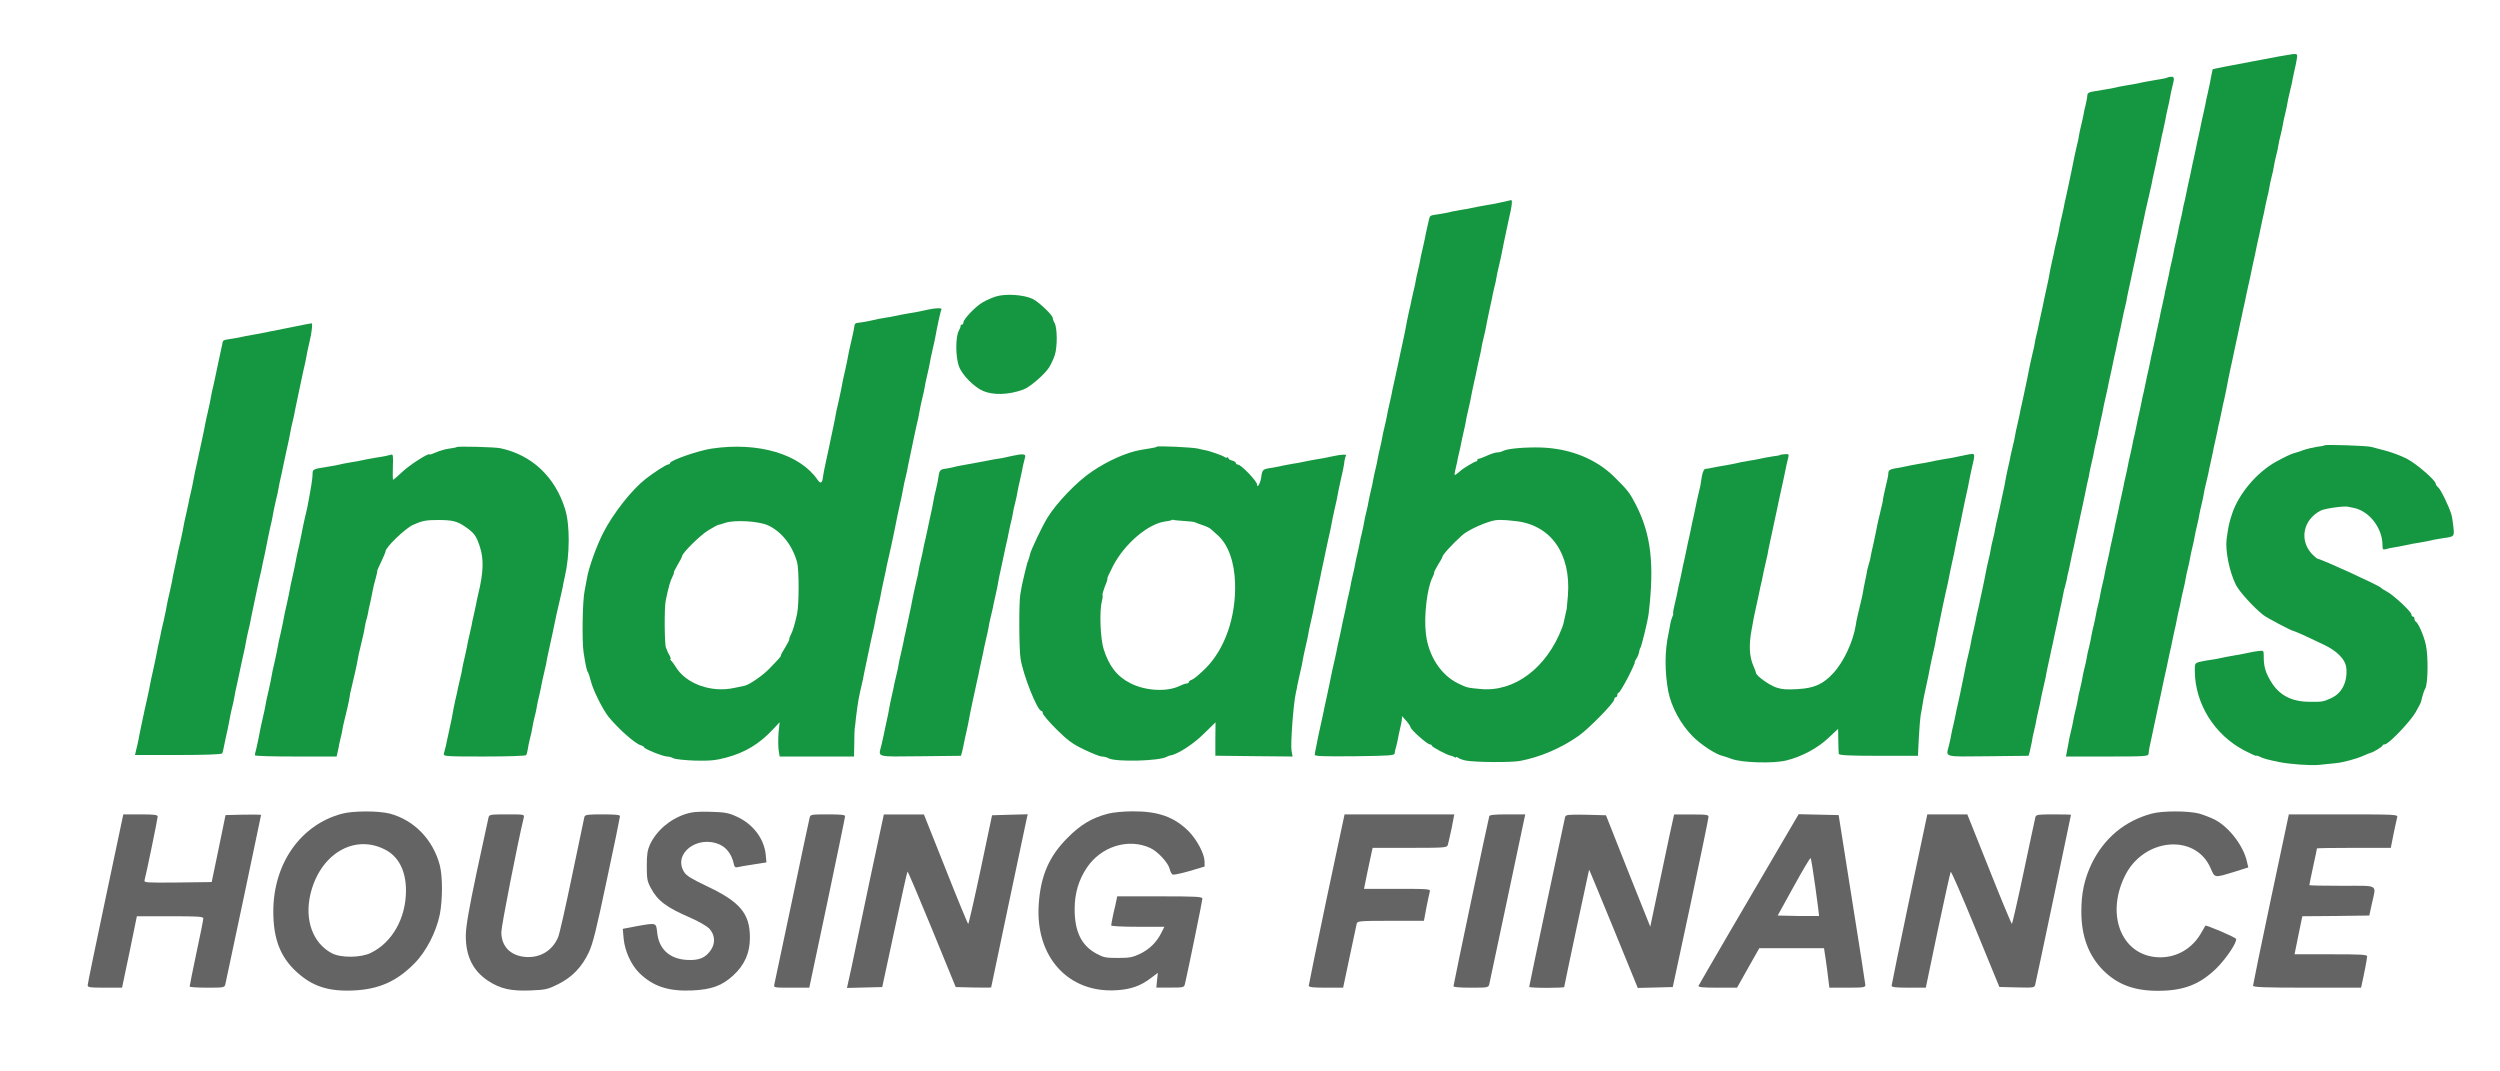 <svg width="28" height="12" viewBox="0 0 28 12" fill="none" xmlns="http://www.w3.org/2000/svg">
<path d="M3.829 9.114C3.365 9.238 3.061 9.674 3.061 10.209C3.061 10.514 3.139 10.716 3.318 10.882C3.497 11.047 3.677 11.107 3.965 11.093C4.244 11.079 4.442 10.992 4.639 10.793C4.771 10.662 4.886 10.439 4.926 10.241C4.958 10.073 4.958 9.821 4.926 9.691C4.849 9.402 4.639 9.185 4.364 9.112C4.237 9.08 3.953 9.08 3.829 9.114ZM4.304 9.511C4.462 9.587 4.547 9.751 4.547 9.974C4.547 10.282 4.394 10.555 4.154 10.672C4.042 10.728 3.817 10.73 3.716 10.676C3.503 10.563 3.41 10.304 3.476 10.018C3.58 9.572 3.958 9.34 4.304 9.511Z" fill="#646464"/>
<path d="M7.678 9.117C7.499 9.177 7.353 9.303 7.279 9.46C7.251 9.523 7.244 9.571 7.244 9.7C7.244 9.843 7.249 9.872 7.29 9.947C7.365 10.088 7.462 10.162 7.733 10.279C7.823 10.318 7.917 10.373 7.942 10.398C8.007 10.466 8.015 10.56 7.964 10.637C7.903 10.729 7.828 10.759 7.692 10.751C7.496 10.739 7.378 10.628 7.36 10.441C7.348 10.332 7.354 10.334 7.126 10.374L6.975 10.403L6.985 10.514C6.998 10.652 7.07 10.809 7.16 10.897C7.312 11.047 7.486 11.105 7.753 11.093C7.969 11.083 8.087 11.04 8.211 10.926C8.339 10.809 8.4 10.672 8.399 10.501C8.399 10.233 8.29 10.102 7.923 9.928C7.741 9.841 7.688 9.809 7.661 9.765C7.535 9.559 7.814 9.347 8.063 9.46C8.138 9.494 8.194 9.571 8.215 9.662C8.225 9.71 8.233 9.719 8.262 9.712C8.283 9.707 8.364 9.693 8.443 9.681L8.584 9.659L8.576 9.571C8.557 9.39 8.433 9.228 8.249 9.145C8.16 9.104 8.121 9.097 7.959 9.092C7.813 9.088 7.751 9.094 7.678 9.117Z" fill="#646464"/>
<path d="M12.411 9.113C12.232 9.159 12.104 9.235 11.958 9.382C11.75 9.59 11.656 9.806 11.634 10.124C11.592 10.717 11.966 11.129 12.513 11.09C12.666 11.08 12.777 11.041 12.886 10.957L12.968 10.896L12.959 10.978L12.951 11.061H13.107C13.254 11.061 13.262 11.059 13.271 11.022C13.305 10.879 13.467 10.085 13.467 10.065C13.467 10.043 13.4 10.039 12.99 10.039H12.513L12.505 10.077C12.501 10.099 12.486 10.169 12.47 10.232C12.457 10.296 12.445 10.354 12.445 10.365C12.445 10.373 12.569 10.38 12.743 10.38H13.041L13.007 10.448C12.953 10.554 12.876 10.63 12.772 10.681C12.687 10.722 12.654 10.729 12.521 10.729C12.384 10.729 12.36 10.724 12.278 10.68C12.111 10.588 12.036 10.433 12.036 10.182C12.036 10.007 12.08 9.857 12.172 9.719C12.332 9.479 12.639 9.384 12.884 9.498C12.971 9.539 13.085 9.665 13.101 9.734C13.107 9.763 13.123 9.791 13.136 9.796C13.148 9.799 13.233 9.782 13.325 9.755L13.492 9.705L13.491 9.646C13.489 9.561 13.404 9.402 13.312 9.309C13.15 9.149 12.971 9.085 12.683 9.087C12.585 9.087 12.462 9.099 12.411 9.113Z" fill="#646464"/>
<path d="M24.101 9.112C23.796 9.194 23.566 9.387 23.426 9.674C23.345 9.845 23.311 10.002 23.311 10.211C23.311 10.485 23.392 10.703 23.556 10.868C23.716 11.027 23.902 11.097 24.169 11.097C24.459 11.097 24.641 11.025 24.828 10.841C24.937 10.732 25.056 10.553 25.044 10.516C25.038 10.497 24.707 10.356 24.7 10.368C24.697 10.371 24.677 10.409 24.651 10.453C24.554 10.621 24.385 10.722 24.196 10.722C23.776 10.722 23.576 10.265 23.798 9.812C24.007 9.383 24.591 9.33 24.76 9.726C24.808 9.835 24.794 9.835 25.039 9.76L25.181 9.715L25.165 9.647C25.126 9.475 24.97 9.269 24.813 9.184C24.767 9.16 24.685 9.128 24.631 9.112C24.506 9.08 24.22 9.08 24.101 9.112Z" fill="#646464"/>
<path d="M1.182 10.063C1.073 10.579 0.982 11.017 0.982 11.034C0.982 11.059 1.003 11.062 1.175 11.062H1.367L1.451 10.662L1.533 10.262H1.906C2.219 10.262 2.277 10.265 2.277 10.287C2.277 10.301 2.243 10.475 2.2 10.672C2.158 10.872 2.124 11.04 2.124 11.049C2.124 11.056 2.212 11.062 2.319 11.062C2.509 11.062 2.515 11.061 2.524 11.023C2.539 10.959 2.924 9.136 2.924 9.128C2.924 9.123 2.834 9.123 2.725 9.124L2.526 9.129L2.449 9.504L2.371 9.879L1.991 9.884C1.633 9.887 1.611 9.886 1.619 9.858C1.636 9.8 1.766 9.17 1.766 9.146C1.766 9.126 1.73 9.121 1.573 9.121H1.381L1.182 10.063Z" fill="#646464"/>
<path d="M5.471 9.158C5.465 9.181 5.408 9.455 5.339 9.768C5.249 10.194 5.219 10.373 5.217 10.475C5.215 10.708 5.297 10.873 5.465 10.984C5.603 11.075 5.724 11.102 5.941 11.093C6.111 11.086 6.135 11.081 6.251 11.023C6.407 10.945 6.516 10.833 6.595 10.666C6.641 10.567 6.68 10.409 6.797 9.852C6.879 9.472 6.944 9.152 6.944 9.141C6.944 9.126 6.886 9.121 6.75 9.121C6.578 9.121 6.554 9.124 6.545 9.15C6.542 9.167 6.479 9.463 6.407 9.809C6.336 10.153 6.266 10.461 6.252 10.494C6.188 10.649 6.045 10.734 5.876 10.717C5.712 10.7 5.615 10.596 5.615 10.439C5.615 10.371 5.799 9.433 5.866 9.158C5.874 9.121 5.873 9.121 5.677 9.121C5.486 9.121 5.479 9.123 5.471 9.158Z" fill="#646464"/>
<path d="M9.068 9.158C9.063 9.18 8.972 9.599 8.87 10.092C8.766 10.584 8.678 11.003 8.673 11.023C8.664 11.062 8.664 11.062 8.863 11.062H9.064L9.265 10.112C9.374 9.591 9.465 9.153 9.465 9.141C9.465 9.126 9.414 9.121 9.27 9.121C9.083 9.121 9.076 9.123 9.068 9.158Z" fill="#646464"/>
<path d="M9.74 9.866C9.653 10.277 9.561 10.715 9.536 10.839L9.486 11.065L9.684 11.06L9.881 11.055L10.019 10.413C10.094 10.06 10.159 9.768 10.164 9.762C10.169 9.759 10.292 10.049 10.438 10.405L10.704 11.055L10.903 11.06C11.012 11.062 11.101 11.062 11.101 11.059C11.101 11.052 11.488 9.223 11.501 9.16L11.511 9.12L11.31 9.125L11.111 9.131L10.983 9.739C10.912 10.074 10.849 10.348 10.844 10.348C10.839 10.348 10.725 10.072 10.592 9.735L10.348 9.122H10.123H9.899L9.74 9.866Z" fill="#646464"/>
<path d="M14.857 10.071C14.748 10.592 14.658 11.03 14.658 11.04C14.658 11.057 14.708 11.062 14.851 11.062H15.043L15.116 10.717C15.155 10.528 15.193 10.359 15.196 10.342C15.205 10.316 15.237 10.313 15.576 10.313H15.948L15.976 10.163C15.993 10.081 16.009 10.001 16.014 9.984C16.023 9.957 15.997 9.955 15.649 9.955H15.277L15.316 9.763C15.338 9.659 15.36 9.555 15.365 9.533L15.374 9.496H15.791C16.171 9.496 16.206 9.494 16.215 9.465C16.22 9.45 16.239 9.364 16.258 9.278L16.288 9.121H15.673H15.059L14.857 10.071Z" fill="#646464"/>
<path d="M16.68 9.141C16.669 9.174 16.279 11.025 16.279 11.046C16.279 11.056 16.351 11.062 16.475 11.062C16.664 11.062 16.671 11.061 16.68 11.023C16.686 10.994 17.032 9.366 17.073 9.167L17.083 9.121H16.884C16.743 9.121 16.685 9.126 16.68 9.141Z" fill="#646464"/>
<path d="M17.529 9.151C17.519 9.19 17.127 11.038 17.127 11.053C17.127 11.059 17.215 11.064 17.323 11.064C17.43 11.064 17.519 11.06 17.519 11.055C17.519 11.043 17.795 9.744 17.798 9.74C17.8 9.739 17.922 10.037 18.072 10.401L18.343 11.065L18.539 11.06L18.735 11.055L18.936 10.118C19.045 9.602 19.135 9.168 19.135 9.151C19.137 9.125 19.116 9.122 18.943 9.122H18.75L18.697 9.364C18.668 9.498 18.609 9.781 18.564 9.994L18.483 10.379L18.234 9.756L17.987 9.131L17.762 9.125C17.56 9.122 17.537 9.124 17.529 9.151Z" fill="#646464"/>
<path d="M20.027 9.32C19.624 10.005 19.031 11.023 19.024 11.04C19.017 11.057 19.067 11.062 19.235 11.062H19.455L19.579 10.841L19.704 10.62H20.066H20.429L20.448 10.746C20.458 10.816 20.472 10.914 20.477 10.967L20.489 11.062H20.69C20.872 11.062 20.892 11.059 20.892 11.032C20.891 11.017 20.824 10.581 20.741 10.066L20.593 9.129L20.368 9.124L20.145 9.119L20.027 9.32ZM20.332 9.935C20.356 10.11 20.375 10.255 20.373 10.259C20.371 10.26 20.266 10.26 20.14 10.259L19.91 10.254L20.09 9.928C20.189 9.748 20.274 9.605 20.279 9.61C20.284 9.613 20.308 9.761 20.332 9.935Z" fill="#646464"/>
<path d="M21.385 10.071C21.276 10.592 21.186 11.03 21.186 11.04C21.186 11.057 21.235 11.062 21.378 11.062H21.569L21.703 10.419C21.778 10.066 21.843 9.771 21.848 9.765C21.855 9.758 21.979 10.044 22.126 10.403L22.393 11.054L22.589 11.059C22.782 11.064 22.787 11.062 22.795 11.025C22.809 10.97 23.195 9.133 23.195 9.126C23.195 9.123 23.108 9.121 23.001 9.121C22.829 9.121 22.805 9.124 22.797 9.15C22.792 9.167 22.734 9.443 22.666 9.763C22.598 10.085 22.538 10.347 22.533 10.347C22.528 10.347 22.412 10.071 22.279 9.734L22.034 9.121H21.811H21.586L21.385 10.071Z" fill="#646464"/>
<path d="M25.434 10.069C25.323 10.592 25.234 11.03 25.234 11.04C25.234 11.057 25.367 11.062 25.839 11.062H26.444L26.452 11.025C26.476 10.921 26.512 10.734 26.512 10.712C26.512 10.691 26.447 10.688 26.105 10.688H25.699L25.742 10.475L25.786 10.262L26.161 10.259L26.536 10.254L26.566 10.117C26.614 9.899 26.651 9.921 26.231 9.921C26.03 9.921 25.865 9.918 25.865 9.913C25.865 9.908 25.883 9.816 25.907 9.707C25.931 9.598 25.95 9.507 25.95 9.502C25.95 9.499 26.135 9.496 26.364 9.496H26.777L26.808 9.339C26.827 9.254 26.844 9.168 26.849 9.151C26.856 9.123 26.827 9.121 26.244 9.121H25.635L25.434 10.069Z" fill="#646464"/>
<path d="M25.212 0.691C24.978 0.735 24.784 0.772 24.784 0.774C24.781 0.774 24.76 0.875 24.75 0.936C24.747 0.955 24.736 1.004 24.726 1.047C24.716 1.089 24.704 1.142 24.701 1.166C24.695 1.19 24.685 1.242 24.675 1.285C24.665 1.328 24.653 1.38 24.649 1.404C24.644 1.428 24.634 1.481 24.624 1.523C24.614 1.566 24.602 1.619 24.598 1.643C24.593 1.667 24.583 1.719 24.573 1.762C24.563 1.804 24.551 1.857 24.547 1.881C24.542 1.905 24.532 1.958 24.522 2C24.512 2.043 24.5 2.096 24.496 2.12C24.491 2.143 24.481 2.196 24.471 2.239C24.46 2.281 24.448 2.334 24.445 2.358C24.44 2.382 24.43 2.435 24.419 2.477C24.409 2.52 24.397 2.573 24.394 2.596C24.389 2.62 24.379 2.673 24.368 2.716C24.358 2.758 24.346 2.811 24.343 2.835C24.338 2.859 24.328 2.912 24.317 2.954C24.307 2.997 24.295 3.05 24.292 3.073C24.287 3.097 24.276 3.15 24.266 3.193C24.256 3.235 24.244 3.288 24.241 3.312C24.236 3.336 24.225 3.389 24.215 3.431C24.205 3.474 24.193 3.526 24.19 3.55C24.184 3.574 24.174 3.627 24.164 3.67C24.154 3.712 24.142 3.765 24.139 3.789C24.133 3.813 24.123 3.865 24.113 3.908C24.103 3.951 24.091 4.003 24.087 4.027C24.082 4.051 24.072 4.104 24.062 4.146C24.052 4.189 24.04 4.242 24.036 4.266C24.031 4.29 24.021 4.342 24.011 4.385C24 4.427 23.989 4.48 23.985 4.504C23.98 4.528 23.97 4.581 23.96 4.623C23.949 4.666 23.938 4.719 23.934 4.743C23.929 4.766 23.919 4.819 23.909 4.862C23.898 4.904 23.886 4.957 23.883 4.981C23.878 5.005 23.868 5.058 23.857 5.1C23.847 5.143 23.835 5.196 23.832 5.219C23.827 5.243 23.817 5.296 23.806 5.339C23.796 5.381 23.784 5.434 23.781 5.458C23.776 5.482 23.765 5.535 23.755 5.577C23.745 5.62 23.733 5.673 23.73 5.696C23.725 5.72 23.714 5.773 23.704 5.816C23.694 5.858 23.682 5.911 23.679 5.935C23.674 5.959 23.663 6.011 23.653 6.054C23.643 6.097 23.631 6.149 23.628 6.173C23.622 6.197 23.612 6.25 23.602 6.291C23.592 6.332 23.58 6.384 23.576 6.41C23.573 6.434 23.561 6.488 23.551 6.529C23.541 6.57 23.529 6.623 23.525 6.648C23.522 6.672 23.51 6.727 23.5 6.768C23.489 6.809 23.478 6.861 23.474 6.887C23.471 6.911 23.459 6.965 23.449 7.006C23.438 7.047 23.427 7.1 23.423 7.125C23.42 7.149 23.408 7.204 23.398 7.245C23.387 7.285 23.375 7.338 23.372 7.364C23.369 7.388 23.357 7.442 23.346 7.483C23.336 7.524 23.324 7.577 23.321 7.602C23.317 7.626 23.306 7.681 23.295 7.722C23.285 7.762 23.273 7.815 23.27 7.841C23.266 7.865 23.255 7.919 23.244 7.96C23.234 8.001 23.222 8.054 23.219 8.079C23.215 8.103 23.203 8.158 23.193 8.198C23.183 8.239 23.171 8.292 23.168 8.318C23.163 8.342 23.154 8.387 23.149 8.418L23.139 8.473H23.6C24.028 8.473 24.062 8.471 24.064 8.442C24.067 8.401 24.076 8.357 24.098 8.26C24.108 8.212 24.12 8.159 24.123 8.141C24.127 8.122 24.139 8.067 24.149 8.021C24.159 7.974 24.171 7.921 24.174 7.902C24.178 7.883 24.19 7.829 24.2 7.783C24.21 7.735 24.222 7.682 24.225 7.664C24.229 7.645 24.239 7.595 24.249 7.553C24.259 7.51 24.271 7.458 24.275 7.434C24.28 7.41 24.29 7.357 24.3 7.314C24.311 7.272 24.322 7.219 24.326 7.195C24.331 7.171 24.341 7.119 24.351 7.076C24.362 7.033 24.373 6.981 24.377 6.957C24.382 6.933 24.392 6.88 24.402 6.838C24.413 6.795 24.425 6.742 24.428 6.718C24.433 6.694 24.443 6.642 24.454 6.601C24.464 6.56 24.476 6.507 24.479 6.482C24.483 6.458 24.494 6.403 24.505 6.362C24.515 6.321 24.527 6.269 24.53 6.243C24.534 6.219 24.546 6.165 24.556 6.124C24.566 6.083 24.578 6.03 24.581 6.005C24.585 5.981 24.597 5.926 24.607 5.885C24.617 5.845 24.629 5.792 24.632 5.766C24.636 5.742 24.648 5.688 24.658 5.647C24.668 5.606 24.68 5.553 24.683 5.528C24.687 5.504 24.697 5.453 24.707 5.415C24.716 5.378 24.728 5.328 24.733 5.305C24.736 5.281 24.748 5.228 24.758 5.185C24.767 5.143 24.779 5.09 24.784 5.066C24.787 5.042 24.799 4.99 24.809 4.947C24.818 4.904 24.83 4.852 24.835 4.828C24.838 4.804 24.85 4.751 24.861 4.708C24.869 4.666 24.881 4.613 24.886 4.589C24.89 4.565 24.901 4.513 24.912 4.47C24.927 4.402 24.939 4.344 24.958 4.24C24.961 4.221 24.973 4.167 24.983 4.121C24.994 4.073 25.005 4.02 25.009 4.002C25.012 3.983 25.024 3.928 25.034 3.882C25.045 3.835 25.056 3.782 25.06 3.763C25.063 3.744 25.075 3.69 25.085 3.644C25.096 3.596 25.108 3.543 25.111 3.525C25.114 3.506 25.126 3.452 25.137 3.406C25.147 3.358 25.159 3.305 25.162 3.286C25.166 3.268 25.176 3.218 25.186 3.176C25.196 3.133 25.208 3.08 25.212 3.056C25.217 3.033 25.227 2.98 25.237 2.937C25.247 2.895 25.259 2.842 25.263 2.818C25.268 2.794 25.278 2.741 25.288 2.699C25.298 2.656 25.31 2.603 25.314 2.579C25.319 2.556 25.329 2.503 25.339 2.46C25.349 2.418 25.361 2.365 25.365 2.341C25.37 2.317 25.38 2.264 25.39 2.223C25.401 2.183 25.413 2.13 25.416 2.104C25.419 2.08 25.431 2.026 25.441 1.985C25.452 1.944 25.464 1.891 25.467 1.866C25.47 1.842 25.482 1.787 25.492 1.747C25.503 1.706 25.515 1.653 25.518 1.627C25.521 1.604 25.533 1.549 25.544 1.508C25.554 1.467 25.566 1.414 25.569 1.389C25.573 1.365 25.584 1.311 25.595 1.27C25.605 1.229 25.617 1.176 25.62 1.15C25.624 1.127 25.634 1.075 25.644 1.038C25.653 1.001 25.665 0.951 25.67 0.927C25.673 0.903 25.685 0.849 25.695 0.803C25.705 0.759 25.719 0.696 25.724 0.663C25.733 0.607 25.731 0.604 25.685 0.605C25.66 0.607 25.447 0.645 25.212 0.691Z" fill="#159640"/>
<path d="M24.279 0.867C24.272 0.874 24.205 0.887 24.102 0.903C24.074 0.908 24.032 0.915 24.008 0.92C23.897 0.944 23.877 0.947 23.829 0.954C23.802 0.959 23.759 0.966 23.735 0.971C23.712 0.976 23.674 0.984 23.65 0.99C23.626 0.995 23.592 1 23.573 1.003C23.555 1.007 23.504 1.015 23.459 1.022C23.401 1.03 23.379 1.042 23.379 1.063C23.379 1.078 23.371 1.124 23.361 1.167C23.35 1.209 23.338 1.262 23.335 1.286C23.33 1.31 23.32 1.363 23.309 1.403C23.299 1.444 23.287 1.497 23.284 1.523C23.281 1.547 23.27 1.598 23.26 1.635C23.252 1.673 23.24 1.722 23.235 1.746C23.23 1.77 23.214 1.85 23.199 1.925C23.182 2 23.166 2.076 23.163 2.095C23.16 2.114 23.149 2.163 23.139 2.206C23.129 2.248 23.117 2.301 23.114 2.325C23.108 2.349 23.098 2.402 23.088 2.442C23.078 2.483 23.066 2.536 23.063 2.562C23.059 2.586 23.049 2.637 23.039 2.674C23.03 2.712 23.018 2.761 23.013 2.785C23.01 2.809 22.998 2.861 22.988 2.904C22.972 2.972 22.96 3.03 22.942 3.134C22.938 3.153 22.926 3.205 22.916 3.253C22.906 3.299 22.894 3.354 22.89 3.372C22.887 3.391 22.877 3.441 22.867 3.483C22.857 3.526 22.845 3.579 22.841 3.602C22.836 3.626 22.826 3.679 22.816 3.72C22.805 3.761 22.793 3.814 22.79 3.839C22.787 3.863 22.776 3.914 22.766 3.952C22.758 3.989 22.746 4.038 22.741 4.062C22.735 4.086 22.72 4.166 22.705 4.241C22.688 4.316 22.672 4.393 22.669 4.411C22.666 4.43 22.655 4.48 22.645 4.522C22.635 4.565 22.623 4.617 22.62 4.641C22.615 4.665 22.604 4.718 22.594 4.759C22.584 4.8 22.572 4.853 22.569 4.878C22.565 4.902 22.555 4.953 22.545 4.99C22.536 5.028 22.524 5.077 22.519 5.101C22.516 5.125 22.504 5.178 22.494 5.22C22.478 5.289 22.466 5.346 22.448 5.45C22.444 5.469 22.432 5.522 22.422 5.57C22.412 5.616 22.4 5.67 22.397 5.689C22.393 5.708 22.383 5.757 22.373 5.798C22.363 5.839 22.351 5.891 22.347 5.917C22.344 5.941 22.332 5.995 22.322 6.036C22.311 6.077 22.299 6.13 22.296 6.155C22.293 6.179 22.282 6.23 22.272 6.268C22.257 6.329 22.247 6.377 22.226 6.489C22.223 6.508 22.211 6.561 22.201 6.609C22.191 6.655 22.179 6.709 22.175 6.728C22.172 6.747 22.162 6.796 22.151 6.838C22.141 6.881 22.129 6.934 22.126 6.958C22.121 6.982 22.11 7.034 22.1 7.075C22.09 7.116 22.078 7.169 22.075 7.194C22.071 7.218 22.061 7.269 22.051 7.307C22.042 7.344 22.03 7.394 22.025 7.418C22.02 7.441 22.005 7.521 21.989 7.596C21.973 7.671 21.957 7.748 21.954 7.767C21.95 7.785 21.94 7.835 21.93 7.877C21.92 7.92 21.908 7.973 21.904 7.997C21.899 8.021 21.889 8.073 21.879 8.114C21.869 8.155 21.857 8.208 21.853 8.233C21.85 8.257 21.838 8.308 21.829 8.346C21.794 8.486 21.755 8.475 22.265 8.47L22.72 8.465L22.734 8.414C22.741 8.385 22.751 8.339 22.756 8.312C22.759 8.283 22.771 8.227 22.782 8.184C22.792 8.141 22.804 8.089 22.807 8.065C22.812 8.041 22.822 7.988 22.833 7.946C22.843 7.903 22.855 7.85 22.858 7.826C22.863 7.803 22.873 7.75 22.884 7.707C22.894 7.665 22.906 7.612 22.911 7.588C22.914 7.564 22.926 7.506 22.936 7.46C22.947 7.412 22.959 7.36 22.962 7.341C22.965 7.322 22.977 7.268 22.988 7.222C22.998 7.174 23.01 7.121 23.013 7.102C23.017 7.084 23.029 7.029 23.039 6.983C23.049 6.936 23.061 6.883 23.064 6.864C23.068 6.845 23.08 6.791 23.09 6.745C23.1 6.697 23.11 6.648 23.112 6.634C23.114 6.62 23.12 6.593 23.127 6.574C23.132 6.556 23.141 6.522 23.146 6.498C23.149 6.474 23.161 6.421 23.172 6.379C23.18 6.336 23.192 6.283 23.197 6.259C23.201 6.236 23.212 6.183 23.223 6.14C23.231 6.098 23.243 6.045 23.248 6.021C23.252 5.997 23.264 5.944 23.274 5.902C23.282 5.859 23.294 5.806 23.299 5.782C23.303 5.759 23.315 5.706 23.325 5.663C23.333 5.621 23.345 5.568 23.35 5.544C23.354 5.52 23.366 5.464 23.376 5.418C23.388 5.372 23.4 5.314 23.403 5.29C23.407 5.266 23.419 5.212 23.429 5.171C23.439 5.13 23.451 5.077 23.454 5.052C23.458 5.028 23.47 4.973 23.48 4.933C23.49 4.892 23.502 4.839 23.505 4.813C23.509 4.79 23.521 4.735 23.531 4.694C23.541 4.653 23.553 4.6 23.556 4.575C23.56 4.551 23.572 4.497 23.582 4.454C23.592 4.411 23.604 4.359 23.608 4.335C23.613 4.311 23.623 4.258 23.633 4.216C23.643 4.173 23.655 4.12 23.659 4.096C23.664 4.072 23.674 4.02 23.684 3.977C23.695 3.934 23.706 3.882 23.71 3.858C23.715 3.834 23.725 3.781 23.735 3.739C23.745 3.696 23.758 3.643 23.761 3.619C23.766 3.596 23.776 3.543 23.786 3.5C23.797 3.458 23.809 3.405 23.814 3.381C23.817 3.357 23.829 3.299 23.839 3.253C23.849 3.205 23.861 3.153 23.865 3.134C23.868 3.115 23.88 3.061 23.89 3.015C23.901 2.967 23.913 2.914 23.916 2.896C23.919 2.877 23.931 2.822 23.941 2.776C23.952 2.729 23.964 2.676 23.967 2.657C23.97 2.638 23.982 2.584 23.992 2.538C24.003 2.49 24.013 2.441 24.016 2.427C24.018 2.413 24.025 2.383 24.03 2.359C24.062 2.219 24.093 2.09 24.1 2.052C24.103 2.029 24.115 1.976 24.125 1.933C24.134 1.891 24.146 1.838 24.151 1.814C24.154 1.79 24.166 1.737 24.177 1.695C24.185 1.652 24.197 1.599 24.202 1.575C24.205 1.552 24.217 1.499 24.228 1.456C24.236 1.414 24.248 1.361 24.253 1.337C24.256 1.313 24.268 1.257 24.279 1.211C24.291 1.165 24.302 1.107 24.306 1.083C24.309 1.059 24.321 1.008 24.33 0.971C24.355 0.875 24.354 0.86 24.318 0.86C24.301 0.86 24.282 0.864 24.279 0.867Z" fill="#159640"/>
<path d="M16.852 2.258C16.767 2.277 16.7 2.291 16.641 2.299C16.613 2.304 16.571 2.311 16.547 2.316C16.436 2.34 16.416 2.343 16.368 2.35C16.341 2.355 16.298 2.362 16.275 2.367C16.251 2.372 16.213 2.381 16.189 2.386C16.166 2.391 16.12 2.398 16.087 2.403C16.024 2.411 16.014 2.417 16.007 2.449C16.005 2.461 15.995 2.503 15.985 2.546C15.975 2.589 15.963 2.641 15.96 2.665C15.954 2.689 15.944 2.742 15.934 2.783C15.924 2.824 15.912 2.876 15.908 2.902C15.905 2.926 15.893 2.98 15.883 3.021C15.873 3.062 15.861 3.115 15.857 3.14C15.854 3.164 15.844 3.215 15.833 3.253C15.825 3.29 15.813 3.34 15.808 3.364C15.805 3.387 15.793 3.44 15.782 3.483C15.767 3.551 15.755 3.609 15.736 3.713C15.733 3.731 15.721 3.784 15.711 3.832C15.701 3.878 15.689 3.932 15.685 3.951C15.682 3.97 15.67 4.023 15.66 4.07C15.649 4.116 15.637 4.171 15.634 4.19C15.631 4.208 15.62 4.258 15.61 4.3C15.6 4.343 15.588 4.396 15.585 4.42C15.58 4.443 15.569 4.496 15.559 4.537C15.549 4.578 15.537 4.631 15.534 4.656C15.53 4.68 15.518 4.735 15.508 4.776C15.498 4.816 15.486 4.869 15.482 4.895C15.479 4.919 15.467 4.973 15.457 5.014C15.447 5.055 15.435 5.108 15.431 5.133C15.428 5.157 15.416 5.212 15.406 5.252C15.396 5.293 15.384 5.346 15.38 5.372C15.377 5.396 15.365 5.45 15.355 5.491C15.345 5.532 15.333 5.585 15.329 5.61C15.326 5.634 15.314 5.689 15.304 5.729C15.293 5.77 15.282 5.823 15.278 5.849C15.275 5.872 15.263 5.927 15.253 5.97C15.242 6.012 15.23 6.065 15.227 6.089C15.222 6.113 15.212 6.165 15.201 6.208C15.191 6.251 15.179 6.303 15.176 6.327C15.171 6.351 15.161 6.404 15.15 6.446C15.14 6.489 15.128 6.542 15.125 6.566C15.12 6.59 15.11 6.642 15.099 6.685C15.089 6.727 15.077 6.78 15.074 6.804C15.069 6.828 15.058 6.881 15.048 6.923C15.038 6.966 15.026 7.019 15.023 7.043C15.018 7.066 15.007 7.119 14.997 7.162C14.987 7.204 14.975 7.257 14.972 7.281C14.966 7.305 14.956 7.358 14.946 7.4C14.936 7.443 14.924 7.496 14.919 7.519C14.915 7.543 14.903 7.6 14.893 7.647C14.883 7.693 14.871 7.748 14.868 7.766C14.864 7.785 14.852 7.838 14.842 7.886C14.832 7.932 14.82 7.986 14.817 8.005C14.813 8.024 14.801 8.076 14.791 8.124C14.781 8.17 14.769 8.225 14.765 8.243C14.762 8.262 14.752 8.311 14.743 8.354C14.733 8.397 14.726 8.441 14.725 8.453C14.725 8.47 14.82 8.473 15.173 8.47C15.556 8.465 15.619 8.461 15.62 8.439C15.62 8.426 15.626 8.398 15.632 8.38C15.637 8.361 15.648 8.322 15.653 8.294C15.658 8.265 15.672 8.197 15.685 8.141C15.699 8.085 15.706 8.032 15.701 8.022C15.695 8.013 15.714 8.032 15.743 8.065C15.772 8.097 15.796 8.133 15.798 8.145C15.798 8.17 15.985 8.337 16.014 8.337C16.026 8.337 16.036 8.344 16.036 8.351C16.036 8.366 16.21 8.458 16.247 8.463C16.258 8.465 16.276 8.472 16.288 8.478C16.298 8.487 16.309 8.487 16.309 8.48C16.309 8.475 16.319 8.477 16.331 8.487C16.343 8.497 16.384 8.512 16.421 8.519C16.53 8.538 16.918 8.541 17.022 8.523C17.249 8.48 17.482 8.381 17.68 8.242C17.797 8.16 18.08 7.87 18.08 7.833C18.08 7.819 18.088 7.809 18.097 7.809C18.107 7.809 18.114 7.797 18.114 7.783C18.114 7.77 18.121 7.758 18.129 7.758C18.138 7.758 18.184 7.681 18.233 7.588C18.281 7.494 18.315 7.417 18.31 7.417C18.305 7.417 18.312 7.4 18.327 7.378C18.341 7.358 18.354 7.324 18.358 7.307C18.359 7.288 18.366 7.264 18.373 7.255C18.388 7.228 18.455 6.954 18.465 6.872C18.53 6.319 18.492 5.99 18.327 5.663C18.254 5.52 18.233 5.493 18.083 5.344C17.877 5.14 17.588 5.023 17.259 5.012C17.085 5.007 16.883 5.024 16.835 5.05C16.818 5.06 16.789 5.067 16.768 5.067C16.748 5.067 16.697 5.084 16.653 5.104C16.608 5.125 16.567 5.14 16.561 5.138C16.552 5.137 16.547 5.142 16.547 5.152C16.547 5.16 16.539 5.169 16.53 5.169C16.515 5.169 16.382 5.249 16.36 5.271C16.355 5.276 16.336 5.292 16.319 5.305C16.287 5.329 16.287 5.327 16.298 5.271C16.305 5.239 16.315 5.196 16.319 5.178C16.322 5.159 16.332 5.109 16.343 5.067C16.353 5.024 16.365 4.971 16.368 4.948C16.373 4.924 16.384 4.871 16.394 4.83C16.404 4.789 16.416 4.736 16.419 4.711C16.423 4.687 16.433 4.636 16.443 4.598C16.459 4.535 16.472 4.467 16.489 4.377C16.493 4.358 16.503 4.309 16.513 4.266C16.523 4.224 16.535 4.171 16.539 4.147C16.544 4.123 16.554 4.07 16.564 4.03C16.574 3.989 16.586 3.936 16.59 3.91C16.593 3.886 16.603 3.835 16.613 3.798C16.629 3.737 16.639 3.689 16.66 3.576C16.663 3.558 16.675 3.503 16.685 3.457C16.695 3.41 16.707 3.357 16.711 3.338C16.714 3.319 16.724 3.27 16.734 3.229C16.745 3.188 16.757 3.135 16.76 3.11C16.763 3.086 16.774 3.035 16.784 2.997C16.792 2.96 16.804 2.911 16.809 2.887C16.814 2.863 16.83 2.783 16.845 2.708C16.862 2.633 16.878 2.556 16.881 2.538C16.884 2.519 16.895 2.469 16.905 2.427C16.932 2.318 16.941 2.239 16.925 2.241C16.918 2.243 16.886 2.25 16.852 2.258ZM16.981 5.837C17.373 5.883 17.595 6.203 17.561 6.666C17.555 6.738 17.549 6.808 17.547 6.821C17.544 6.835 17.533 6.877 17.526 6.915C17.508 7 17.509 6.993 17.494 7.034C17.322 7.482 16.961 7.753 16.583 7.717C16.433 7.703 16.433 7.703 16.334 7.656C16.138 7.562 15.999 7.347 15.97 7.099C15.946 6.901 15.983 6.581 16.046 6.462C16.06 6.435 16.067 6.412 16.062 6.412C16.058 6.412 16.077 6.375 16.104 6.329C16.133 6.285 16.155 6.242 16.155 6.237C16.155 6.215 16.269 6.09 16.378 5.993C16.435 5.944 16.574 5.876 16.692 5.84C16.762 5.818 16.821 5.818 16.981 5.837Z" fill="#159640"/>
<path d="M11.153 3.321C11.114 3.333 11.047 3.362 11.006 3.386C10.925 3.433 10.79 3.575 10.79 3.612C10.79 3.626 10.783 3.636 10.773 3.636C10.764 3.636 10.758 3.641 10.759 3.648C10.761 3.656 10.752 3.68 10.739 3.704C10.701 3.77 10.701 4 10.741 4.104C10.775 4.2 10.911 4.336 11.011 4.379C11.127 4.428 11.297 4.423 11.461 4.363C11.533 4.338 11.703 4.191 11.749 4.116C11.771 4.082 11.8 4.019 11.814 3.977C11.844 3.879 11.842 3.675 11.812 3.619C11.798 3.595 11.79 3.571 11.791 3.564C11.798 3.537 11.635 3.38 11.562 3.346C11.463 3.3 11.26 3.287 11.153 3.321Z" fill="#159640"/>
<path d="M10.397 3.467C10.29 3.491 10.239 3.501 10.186 3.508C10.159 3.513 10.116 3.52 10.092 3.525C9.982 3.549 9.961 3.552 9.914 3.559C9.866 3.566 9.834 3.572 9.735 3.595C9.687 3.605 9.636 3.613 9.599 3.617C9.583 3.617 9.571 3.632 9.57 3.647C9.566 3.683 9.554 3.739 9.532 3.831C9.517 3.894 9.501 3.966 9.486 4.053C9.483 4.071 9.473 4.117 9.464 4.155C9.449 4.218 9.433 4.289 9.418 4.376C9.415 4.395 9.404 4.441 9.396 4.479C9.387 4.516 9.374 4.574 9.367 4.606C9.362 4.639 9.353 4.681 9.35 4.7C9.347 4.719 9.331 4.792 9.316 4.862C9.301 4.932 9.285 5.005 9.282 5.024C9.278 5.042 9.263 5.11 9.249 5.177C9.234 5.242 9.22 5.318 9.217 5.344C9.209 5.412 9.19 5.422 9.157 5.374C8.958 5.085 8.493 4.947 7.972 5.024C7.824 5.046 7.504 5.156 7.504 5.187C7.504 5.196 7.493 5.202 7.483 5.202C7.463 5.202 7.321 5.293 7.231 5.364C7.074 5.487 6.87 5.747 6.758 5.964C6.684 6.107 6.594 6.357 6.575 6.471C6.57 6.499 6.558 6.565 6.548 6.616C6.524 6.722 6.517 7.176 6.536 7.306C6.557 7.44 6.57 7.509 6.584 7.527C6.591 7.536 6.606 7.582 6.618 7.63C6.643 7.732 6.752 7.948 6.817 8.03C6.926 8.163 7.115 8.331 7.177 8.347C7.197 8.353 7.214 8.364 7.214 8.37C7.214 8.387 7.427 8.473 7.471 8.473C7.49 8.473 7.522 8.481 7.543 8.493C7.563 8.503 7.671 8.515 7.785 8.519C7.955 8.522 8.013 8.517 8.134 8.485C8.348 8.427 8.503 8.333 8.658 8.168L8.732 8.089L8.72 8.204C8.715 8.267 8.715 8.353 8.72 8.396L8.732 8.473H9.149H9.565L9.568 8.323C9.568 8.241 9.571 8.166 9.573 8.158C9.575 8.147 9.582 8.091 9.588 8.03C9.607 7.871 9.621 7.795 9.65 7.674C9.66 7.633 9.672 7.58 9.675 7.555C9.679 7.531 9.696 7.452 9.711 7.383C9.726 7.313 9.742 7.239 9.745 7.221C9.748 7.202 9.759 7.156 9.767 7.119C9.783 7.056 9.798 6.984 9.813 6.897C9.817 6.878 9.827 6.829 9.837 6.788C9.847 6.747 9.859 6.694 9.863 6.669C9.866 6.645 9.883 6.567 9.898 6.497C9.914 6.427 9.929 6.354 9.932 6.335C9.936 6.316 9.946 6.27 9.955 6.233C9.963 6.195 9.975 6.146 9.98 6.122C9.984 6.098 10.001 6.022 10.016 5.952C10.031 5.882 10.046 5.805 10.05 5.782C10.055 5.758 10.065 5.708 10.074 5.671C10.089 5.608 10.104 5.536 10.12 5.449C10.123 5.431 10.133 5.381 10.144 5.34C10.154 5.3 10.166 5.247 10.169 5.221C10.173 5.197 10.19 5.119 10.205 5.049C10.22 4.979 10.236 4.906 10.239 4.887C10.242 4.869 10.253 4.823 10.261 4.785C10.277 4.722 10.292 4.651 10.307 4.564C10.31 4.545 10.321 4.496 10.331 4.455C10.341 4.414 10.353 4.361 10.357 4.335C10.36 4.312 10.37 4.261 10.38 4.223C10.396 4.16 10.409 4.092 10.426 4.002C10.43 3.983 10.44 3.934 10.45 3.893C10.46 3.852 10.472 3.799 10.476 3.773C10.493 3.675 10.535 3.479 10.544 3.465C10.554 3.448 10.483 3.448 10.397 3.467ZM8.602 5.884C8.754 5.954 8.876 6.109 8.928 6.299C8.95 6.383 8.95 6.763 8.928 6.872C8.904 6.984 8.88 7.067 8.856 7.112C8.842 7.139 8.836 7.161 8.841 7.161C8.844 7.161 8.825 7.199 8.798 7.245C8.769 7.289 8.747 7.331 8.747 7.338C8.747 7.354 8.737 7.364 8.611 7.495C8.536 7.57 8.393 7.669 8.338 7.681C8.333 7.682 8.284 7.693 8.227 7.704C7.969 7.762 7.684 7.66 7.568 7.469C7.548 7.435 7.522 7.403 7.514 7.396C7.504 7.389 7.502 7.383 7.509 7.383C7.516 7.383 7.512 7.366 7.5 7.343C7.488 7.323 7.478 7.303 7.476 7.297C7.476 7.292 7.468 7.274 7.459 7.255C7.442 7.217 7.439 6.805 7.456 6.727C7.487 6.577 7.507 6.505 7.531 6.461C7.544 6.434 7.551 6.412 7.548 6.412C7.543 6.412 7.562 6.373 7.589 6.327C7.618 6.279 7.64 6.235 7.64 6.228C7.64 6.195 7.841 5.996 7.929 5.942C7.984 5.908 8.035 5.88 8.044 5.879C8.05 5.879 8.088 5.867 8.125 5.855C8.231 5.821 8.497 5.836 8.602 5.884Z" fill="#159640"/>
<path d="M3.229 3.672C3.092 3.699 2.963 3.724 2.939 3.73C2.915 3.735 2.874 3.743 2.845 3.747C2.818 3.752 2.776 3.759 2.752 3.764C2.728 3.769 2.69 3.777 2.667 3.782C2.643 3.787 2.597 3.794 2.564 3.799C2.496 3.81 2.496 3.81 2.488 3.861C2.483 3.881 2.467 3.958 2.452 4.028C2.437 4.097 2.421 4.171 2.418 4.189C2.414 4.208 2.404 4.254 2.396 4.292C2.38 4.355 2.365 4.426 2.35 4.513C2.346 4.532 2.336 4.581 2.326 4.622C2.316 4.663 2.304 4.716 2.3 4.741C2.297 4.765 2.28 4.843 2.265 4.913C2.249 4.983 2.234 5.056 2.23 5.075C2.227 5.094 2.217 5.14 2.208 5.177C2.193 5.24 2.178 5.312 2.162 5.399C2.159 5.417 2.149 5.467 2.139 5.509C2.128 5.552 2.116 5.605 2.113 5.629C2.108 5.653 2.098 5.702 2.089 5.739C2.074 5.802 2.058 5.874 2.043 5.961C2.04 5.98 2.03 6.026 2.021 6.063C2.012 6.1 2.001 6.15 1.995 6.174C1.992 6.198 1.975 6.274 1.96 6.344C1.944 6.414 1.929 6.491 1.926 6.514C1.921 6.538 1.91 6.588 1.902 6.625C1.886 6.688 1.871 6.76 1.856 6.846C1.852 6.865 1.842 6.911 1.834 6.949C1.825 6.986 1.813 7.036 1.808 7.059C1.805 7.083 1.788 7.16 1.772 7.23C1.757 7.3 1.742 7.376 1.738 7.4C1.733 7.424 1.723 7.473 1.714 7.511C1.699 7.574 1.684 7.645 1.668 7.732C1.665 7.751 1.655 7.797 1.646 7.834C1.638 7.872 1.626 7.921 1.621 7.945C1.617 7.969 1.6 8.046 1.585 8.115C1.57 8.185 1.554 8.262 1.551 8.286C1.546 8.31 1.536 8.357 1.527 8.391L1.512 8.456H1.994C2.29 8.456 2.481 8.449 2.488 8.439C2.493 8.431 2.501 8.402 2.505 8.376C2.51 8.349 2.52 8.298 2.529 8.26C2.544 8.197 2.559 8.126 2.575 8.039C2.578 8.02 2.588 7.971 2.598 7.93C2.609 7.889 2.621 7.836 2.624 7.811C2.627 7.787 2.644 7.708 2.66 7.638C2.675 7.569 2.69 7.495 2.694 7.477C2.697 7.458 2.707 7.412 2.716 7.375C2.731 7.311 2.747 7.24 2.762 7.153C2.765 7.134 2.776 7.085 2.786 7.044C2.796 7.003 2.808 6.95 2.811 6.925C2.815 6.901 2.832 6.823 2.847 6.753C2.862 6.683 2.878 6.61 2.881 6.591C2.885 6.572 2.895 6.526 2.903 6.489C2.912 6.451 2.924 6.402 2.929 6.378C2.932 6.354 2.949 6.278 2.965 6.208C2.98 6.138 2.995 6.061 2.999 6.037C3.004 6.014 3.014 5.964 3.022 5.927C3.038 5.864 3.053 5.792 3.068 5.705C3.072 5.687 3.082 5.637 3.092 5.596C3.103 5.555 3.114 5.503 3.118 5.477C3.121 5.453 3.138 5.375 3.154 5.305C3.169 5.235 3.184 5.162 3.188 5.143C3.191 5.125 3.201 5.079 3.21 5.041C3.225 4.978 3.24 4.907 3.256 4.82C3.259 4.801 3.269 4.752 3.28 4.711C3.29 4.67 3.302 4.617 3.305 4.591C3.309 4.568 3.326 4.489 3.341 4.419C3.356 4.35 3.372 4.276 3.375 4.258C3.378 4.239 3.389 4.193 3.397 4.155C3.413 4.092 3.428 4.021 3.443 3.934C3.447 3.915 3.457 3.868 3.467 3.827C3.493 3.721 3.503 3.619 3.489 3.621C3.481 3.621 3.365 3.644 3.229 3.672Z" fill="#159640"/>
<path d="M26.037 4.987C26.032 4.992 25.991 5 25.945 5.005C25.901 5.012 25.831 5.029 25.792 5.043C25.754 5.057 25.71 5.072 25.695 5.075C25.667 5.08 25.575 5.125 25.492 5.171C25.276 5.29 25.073 5.532 25 5.753C24.966 5.857 24.959 5.886 24.938 6.038C24.921 6.169 24.971 6.411 25.044 6.554C25.083 6.629 25.242 6.804 25.346 6.886C25.383 6.917 25.657 7.061 25.684 7.066C25.695 7.068 25.744 7.089 25.79 7.109C25.838 7.131 25.936 7.177 26.011 7.213C26.175 7.288 26.27 7.385 26.279 7.484C26.293 7.64 26.228 7.768 26.105 7.821C26.02 7.86 26.008 7.862 25.86 7.86C25.661 7.858 25.521 7.783 25.431 7.627C25.374 7.535 25.354 7.46 25.354 7.363C25.354 7.284 25.354 7.284 25.299 7.291C25.269 7.295 25.226 7.301 25.202 7.307C25.092 7.33 25.071 7.334 25.024 7.341C24.996 7.346 24.954 7.353 24.93 7.358C24.906 7.363 24.869 7.371 24.845 7.376C24.821 7.382 24.775 7.388 24.742 7.393C24.71 7.397 24.661 7.407 24.632 7.414C24.582 7.428 24.581 7.433 24.582 7.521C24.587 7.887 24.804 8.231 25.136 8.405C25.211 8.444 25.27 8.47 25.27 8.465C25.27 8.46 25.288 8.465 25.31 8.475C25.344 8.494 25.392 8.507 25.526 8.535C25.654 8.56 25.872 8.575 25.969 8.567C26.03 8.56 26.114 8.553 26.156 8.548C26.245 8.54 26.393 8.499 26.48 8.46C26.512 8.446 26.545 8.432 26.55 8.432C26.575 8.429 26.684 8.363 26.684 8.351C26.684 8.342 26.696 8.337 26.71 8.337C26.751 8.337 26.998 8.08 27.057 7.974C27.088 7.92 27.115 7.867 27.117 7.855C27.129 7.797 27.151 7.731 27.161 7.715C27.194 7.669 27.199 7.347 27.168 7.215C27.144 7.112 27.083 6.973 27.055 6.961C27.047 6.957 27.042 6.944 27.042 6.93C27.042 6.917 27.035 6.906 27.025 6.906C27.016 6.906 27.008 6.896 27.008 6.882C27.008 6.852 26.802 6.659 26.73 6.624C26.701 6.608 26.672 6.59 26.667 6.583C26.65 6.559 25.994 6.259 25.959 6.259C25.952 6.259 25.925 6.235 25.897 6.208C25.749 6.053 25.793 5.821 25.991 5.719C26.037 5.695 26.252 5.665 26.296 5.675C26.308 5.677 26.342 5.685 26.369 5.69C26.541 5.729 26.683 5.917 26.684 6.104C26.684 6.155 26.688 6.16 26.723 6.15C26.744 6.143 26.785 6.135 26.812 6.131C26.841 6.126 26.882 6.119 26.906 6.114C27.016 6.09 27.037 6.087 27.084 6.08C27.113 6.075 27.154 6.068 27.178 6.063C27.202 6.058 27.239 6.05 27.263 6.044C27.287 6.039 27.333 6.033 27.366 6.027C27.488 6.01 27.49 6.01 27.478 5.903C27.473 5.85 27.463 5.784 27.454 5.757C27.425 5.665 27.338 5.484 27.309 5.46C27.294 5.448 27.28 5.428 27.28 5.418C27.28 5.38 27.066 5.195 26.957 5.138C26.899 5.108 26.791 5.067 26.72 5.048C26.648 5.029 26.575 5.011 26.556 5.005C26.511 4.992 26.047 4.977 26.037 4.987Z" fill="#159640"/>
<path d="M5.115 5.007C5.112 5.012 5.075 5.018 5.034 5.024C4.993 5.029 4.926 5.047 4.885 5.066C4.845 5.083 4.812 5.095 4.812 5.09C4.812 5.064 4.591 5.204 4.509 5.282C4.456 5.332 4.409 5.373 4.403 5.373C4.398 5.373 4.398 5.308 4.4 5.228C4.405 5.112 4.402 5.085 4.383 5.092C4.357 5.1 4.284 5.116 4.208 5.126C4.18 5.131 4.138 5.138 4.114 5.143C4.003 5.167 3.983 5.17 3.935 5.177C3.908 5.182 3.865 5.189 3.841 5.194C3.818 5.199 3.78 5.208 3.756 5.213C3.732 5.218 3.698 5.223 3.68 5.226C3.502 5.254 3.501 5.254 3.501 5.31C3.501 5.356 3.484 5.463 3.441 5.688C3.436 5.707 3.426 5.753 3.417 5.79C3.402 5.853 3.387 5.925 3.371 6.011C3.368 6.03 3.358 6.076 3.349 6.114C3.334 6.177 3.318 6.248 3.303 6.335C3.3 6.354 3.29 6.4 3.281 6.437C3.266 6.5 3.25 6.572 3.235 6.659C3.232 6.677 3.221 6.723 3.213 6.761C3.198 6.824 3.182 6.895 3.167 6.982C3.163 7.001 3.153 7.047 3.145 7.085C3.129 7.148 3.114 7.219 3.099 7.306C3.095 7.325 3.085 7.371 3.077 7.408C3.061 7.471 3.046 7.543 3.031 7.63C3.027 7.648 3.017 7.694 3.009 7.732C2.993 7.795 2.978 7.866 2.963 7.953C2.959 7.972 2.949 8.018 2.94 8.055C2.925 8.118 2.91 8.19 2.894 8.277C2.891 8.296 2.881 8.342 2.872 8.379C2.862 8.416 2.854 8.452 2.854 8.459C2.854 8.468 3.06 8.473 3.312 8.473H3.77L3.783 8.416C3.79 8.387 3.797 8.35 3.799 8.336C3.801 8.323 3.809 8.289 3.816 8.261C3.823 8.234 3.831 8.2 3.833 8.185C3.835 8.169 3.84 8.139 3.846 8.115C3.877 7.992 3.913 7.836 3.916 7.803C3.918 7.783 3.925 7.747 3.932 7.723C3.962 7.599 3.998 7.441 4.002 7.41C4.005 7.389 4.012 7.355 4.017 7.331C4.022 7.308 4.039 7.238 4.054 7.173C4.07 7.11 4.085 7.039 4.088 7.011C4.092 6.986 4.099 6.953 4.104 6.94C4.109 6.926 4.116 6.895 4.121 6.872C4.124 6.848 4.136 6.79 4.148 6.744C4.158 6.696 4.17 6.64 4.174 6.616C4.177 6.592 4.192 6.533 4.206 6.483C4.22 6.436 4.228 6.395 4.225 6.395C4.221 6.395 4.242 6.349 4.269 6.293C4.296 6.236 4.318 6.184 4.318 6.175C4.318 6.131 4.535 5.921 4.623 5.88C4.727 5.833 4.766 5.824 4.906 5.824C5.066 5.824 5.121 5.838 5.207 5.897C5.311 5.969 5.333 5.998 5.374 6.122C5.42 6.258 5.415 6.413 5.357 6.65C5.347 6.693 5.335 6.746 5.332 6.769C5.327 6.793 5.316 6.846 5.306 6.889C5.296 6.931 5.284 6.984 5.281 7.008C5.276 7.032 5.265 7.085 5.255 7.125C5.245 7.166 5.233 7.219 5.23 7.245C5.226 7.268 5.214 7.323 5.204 7.364C5.194 7.405 5.182 7.458 5.178 7.483C5.175 7.507 5.165 7.558 5.155 7.595C5.146 7.633 5.134 7.682 5.129 7.706C5.126 7.73 5.114 7.783 5.103 7.825C5.088 7.894 5.076 7.951 5.058 8.055C5.054 8.074 5.042 8.127 5.032 8.175C5.022 8.221 5.012 8.272 5.008 8.285C5.005 8.311 4.986 8.389 4.971 8.442C4.964 8.471 4.993 8.473 5.424 8.473C5.686 8.473 5.887 8.466 5.894 8.457C5.899 8.449 5.906 8.42 5.911 8.393C5.914 8.367 5.926 8.311 5.936 8.27C5.947 8.229 5.959 8.176 5.962 8.151C5.965 8.127 5.977 8.072 5.987 8.032C5.998 7.991 6.01 7.938 6.013 7.912C6.016 7.888 6.028 7.834 6.039 7.791C6.049 7.749 6.061 7.696 6.064 7.672C6.069 7.648 6.079 7.595 6.09 7.553C6.1 7.51 6.112 7.458 6.117 7.434C6.12 7.41 6.132 7.352 6.142 7.306C6.153 7.258 6.165 7.205 6.168 7.187C6.171 7.168 6.183 7.113 6.194 7.067C6.204 7.02 6.214 6.97 6.217 6.957C6.219 6.943 6.226 6.912 6.231 6.889C6.263 6.749 6.294 6.62 6.301 6.582C6.304 6.558 6.316 6.504 6.326 6.459C6.383 6.214 6.384 5.88 6.33 5.705C6.219 5.342 5.957 5.095 5.604 5.02C5.545 5.007 5.127 4.996 5.115 5.007Z" fill="#159640"/>
<path d="M12.956 5.003C12.951 5.009 12.917 5.017 12.879 5.022C12.842 5.029 12.796 5.036 12.777 5.039C12.62 5.066 12.408 5.16 12.23 5.281C12.06 5.395 11.832 5.634 11.731 5.799C11.67 5.899 11.544 6.165 11.536 6.209C11.53 6.231 11.527 6.252 11.524 6.254C11.522 6.257 11.518 6.266 11.517 6.276C11.515 6.284 11.512 6.294 11.508 6.296C11.505 6.301 11.467 6.455 11.447 6.548C11.442 6.572 11.433 6.621 11.427 6.659C11.411 6.751 11.413 7.269 11.43 7.374C11.457 7.557 11.619 7.962 11.663 7.962C11.672 7.962 11.679 7.974 11.679 7.987C11.679 8.003 11.747 8.083 11.83 8.166C11.958 8.292 12.007 8.33 12.142 8.395C12.23 8.437 12.319 8.473 12.341 8.473C12.362 8.473 12.396 8.481 12.416 8.493C12.498 8.536 12.988 8.524 13.067 8.476C13.077 8.469 13.094 8.464 13.108 8.461C13.189 8.449 13.368 8.333 13.484 8.217L13.614 8.09L13.612 8.277V8.464L14.044 8.469L14.477 8.473L14.465 8.408C14.453 8.326 14.486 7.878 14.514 7.758C14.52 7.734 14.528 7.696 14.531 7.672C14.535 7.649 14.547 7.599 14.555 7.562C14.571 7.499 14.586 7.427 14.601 7.34C14.605 7.322 14.615 7.272 14.625 7.231C14.635 7.19 14.647 7.138 14.651 7.112C14.654 7.088 14.669 7.013 14.685 6.949C14.7 6.882 14.716 6.811 14.719 6.787C14.724 6.763 14.739 6.686 14.755 6.616C14.77 6.547 14.785 6.473 14.789 6.455C14.792 6.436 14.807 6.363 14.823 6.293C14.838 6.223 14.853 6.15 14.857 6.131C14.86 6.112 14.87 6.066 14.879 6.029C14.894 5.966 14.91 5.894 14.925 5.807C14.928 5.789 14.939 5.743 14.947 5.705C14.962 5.642 14.978 5.571 14.993 5.484C14.996 5.465 15.007 5.419 15.015 5.382C15.034 5.305 15.053 5.213 15.059 5.157C15.063 5.136 15.07 5.112 15.075 5.102C15.085 5.087 15.025 5.089 14.932 5.109C14.821 5.133 14.801 5.136 14.753 5.143C14.726 5.148 14.683 5.155 14.659 5.16C14.549 5.184 14.528 5.187 14.48 5.194C14.453 5.199 14.411 5.206 14.387 5.211C14.276 5.235 14.256 5.238 14.21 5.245C14.145 5.255 14.135 5.267 14.126 5.344C14.119 5.404 14.08 5.477 14.08 5.429C14.08 5.39 13.9 5.203 13.864 5.203C13.852 5.203 13.842 5.196 13.842 5.186C13.842 5.177 13.823 5.165 13.799 5.158C13.775 5.153 13.757 5.14 13.757 5.129C13.757 5.119 13.751 5.118 13.745 5.123C13.739 5.129 13.726 5.128 13.716 5.119C13.694 5.102 13.544 5.049 13.492 5.041C13.474 5.037 13.44 5.031 13.416 5.024C13.36 5.01 12.966 4.991 12.956 5.003ZM13.263 5.835C13.324 5.838 13.382 5.845 13.39 5.852C13.401 5.857 13.438 5.872 13.476 5.884C13.513 5.896 13.55 5.915 13.561 5.925C13.573 5.935 13.607 5.967 13.639 5.995C13.757 6.1 13.826 6.294 13.833 6.535C13.843 6.909 13.721 7.264 13.505 7.483C13.441 7.546 13.373 7.604 13.353 7.611C13.331 7.618 13.314 7.631 13.314 7.64C13.314 7.649 13.303 7.655 13.292 7.655C13.278 7.655 13.244 7.667 13.215 7.681C13.074 7.752 12.828 7.739 12.66 7.652C12.511 7.577 12.419 7.458 12.36 7.267C12.324 7.151 12.312 6.846 12.341 6.732C12.35 6.698 12.353 6.666 12.348 6.662C12.345 6.657 12.357 6.616 12.375 6.567C12.396 6.519 12.408 6.48 12.402 6.48C12.397 6.48 12.426 6.417 12.466 6.339C12.595 6.09 12.859 5.865 13.053 5.84C13.087 5.836 13.12 5.829 13.123 5.824C13.128 5.821 13.137 5.819 13.142 5.823C13.147 5.826 13.201 5.831 13.263 5.835Z" fill="#159640"/>
<path d="M11.351 5.103C11.247 5.127 11.192 5.137 11.138 5.144C11.111 5.149 11.029 5.164 10.959 5.178C10.889 5.191 10.806 5.207 10.773 5.212C10.741 5.217 10.7 5.226 10.683 5.231C10.666 5.236 10.629 5.243 10.6 5.248C10.531 5.256 10.521 5.266 10.511 5.34C10.506 5.372 10.496 5.43 10.486 5.467C10.47 5.529 10.46 5.576 10.44 5.689C10.436 5.708 10.424 5.76 10.414 5.808C10.404 5.854 10.392 5.909 10.389 5.927C10.385 5.946 10.375 5.995 10.365 6.038C10.354 6.081 10.342 6.133 10.339 6.157C10.334 6.181 10.324 6.234 10.313 6.275C10.303 6.316 10.291 6.368 10.288 6.394C10.285 6.418 10.274 6.469 10.264 6.506C10.256 6.544 10.244 6.593 10.239 6.617C10.233 6.641 10.218 6.721 10.203 6.796C10.186 6.871 10.17 6.947 10.167 6.966C10.164 6.985 10.153 7.034 10.143 7.077C10.133 7.12 10.121 7.172 10.118 7.196C10.113 7.22 10.102 7.273 10.092 7.314C10.082 7.355 10.07 7.407 10.066 7.433C10.063 7.457 10.053 7.508 10.043 7.545C10.034 7.583 10.022 7.632 10.017 7.656C10.014 7.68 10.002 7.733 9.992 7.775C9.976 7.843 9.964 7.901 9.946 8.005C9.942 8.024 9.93 8.077 9.92 8.124C9.91 8.17 9.898 8.225 9.895 8.244C9.891 8.262 9.881 8.308 9.872 8.346C9.837 8.486 9.797 8.475 10.308 8.47L10.763 8.465L10.777 8.414C10.784 8.387 10.792 8.344 10.797 8.32C10.801 8.296 10.813 8.244 10.823 8.201C10.838 8.133 10.85 8.077 10.869 7.971C10.872 7.952 10.884 7.898 10.894 7.852C10.905 7.804 10.916 7.751 10.92 7.733C10.923 7.714 10.934 7.665 10.944 7.622C10.954 7.579 10.966 7.527 10.969 7.503C10.974 7.479 10.985 7.426 10.995 7.384C11.005 7.341 11.017 7.288 11.02 7.264C11.025 7.24 11.036 7.188 11.046 7.147C11.056 7.106 11.068 7.053 11.072 7.028C11.075 7.004 11.085 6.953 11.095 6.915C11.104 6.878 11.116 6.828 11.121 6.804C11.124 6.781 11.136 6.728 11.146 6.685C11.162 6.617 11.174 6.559 11.192 6.455C11.196 6.437 11.208 6.382 11.218 6.336C11.228 6.288 11.24 6.236 11.243 6.217C11.247 6.198 11.257 6.149 11.267 6.106C11.277 6.064 11.29 6.011 11.293 5.987C11.298 5.963 11.308 5.91 11.318 5.869C11.329 5.828 11.341 5.776 11.344 5.75C11.347 5.726 11.359 5.672 11.37 5.631C11.38 5.59 11.392 5.537 11.395 5.512C11.399 5.488 11.409 5.437 11.419 5.399C11.427 5.362 11.439 5.312 11.443 5.289C11.451 5.243 11.47 5.159 11.482 5.117C11.491 5.084 11.451 5.081 11.351 5.103Z" fill="#159640"/>
<path d="M19.933 5.097C19.93 5.101 19.901 5.106 19.87 5.109C19.838 5.114 19.793 5.121 19.77 5.126C19.659 5.15 19.638 5.153 19.591 5.16C19.563 5.165 19.521 5.172 19.497 5.177C19.473 5.182 19.436 5.191 19.412 5.196C19.388 5.201 19.354 5.206 19.335 5.21C19.298 5.215 19.156 5.242 19.136 5.247C19.127 5.249 19.112 5.251 19.098 5.252C19.085 5.254 19.07 5.286 19.061 5.334C19.054 5.38 19.046 5.428 19.044 5.441C19.041 5.455 19.03 5.501 19.02 5.543C19.01 5.586 18.998 5.639 18.994 5.663C18.989 5.687 18.979 5.739 18.969 5.782C18.959 5.824 18.947 5.877 18.943 5.901C18.938 5.925 18.928 5.978 18.918 6.02C18.908 6.063 18.896 6.116 18.892 6.14C18.887 6.163 18.877 6.216 18.867 6.259C18.857 6.301 18.845 6.354 18.841 6.378C18.836 6.402 18.826 6.455 18.816 6.497C18.805 6.54 18.794 6.593 18.79 6.617C18.787 6.64 18.771 6.705 18.758 6.761C18.744 6.817 18.736 6.867 18.739 6.87C18.744 6.874 18.739 6.889 18.732 6.904C18.724 6.92 18.712 6.959 18.707 6.991C18.702 7.024 18.693 7.07 18.688 7.093C18.644 7.291 18.644 7.518 18.684 7.741C18.719 7.918 18.823 8.11 18.957 8.246C19.052 8.342 19.214 8.447 19.289 8.465C19.305 8.468 19.352 8.485 19.395 8.5C19.509 8.543 19.865 8.553 20.008 8.517C20.182 8.473 20.354 8.381 20.476 8.267L20.587 8.163L20.589 8.292C20.59 8.364 20.592 8.432 20.594 8.442C20.596 8.459 20.696 8.465 21.038 8.465H21.481L21.491 8.26C21.497 8.148 21.507 8.032 21.512 8.005C21.519 7.976 21.527 7.926 21.532 7.894C21.536 7.862 21.551 7.782 21.566 7.718C21.59 7.609 21.606 7.535 21.619 7.46C21.623 7.441 21.633 7.395 21.641 7.357C21.65 7.32 21.663 7.262 21.67 7.23C21.675 7.197 21.684 7.155 21.687 7.136C21.691 7.117 21.706 7.044 21.721 6.974C21.735 6.904 21.75 6.831 21.754 6.812C21.757 6.794 21.773 6.726 21.786 6.662C21.812 6.553 21.827 6.482 21.841 6.404C21.844 6.385 21.854 6.339 21.863 6.301C21.878 6.24 21.89 6.179 21.909 6.08C21.912 6.061 21.927 5.991 21.941 5.927C21.956 5.86 21.972 5.789 21.975 5.765C21.979 5.741 21.994 5.67 22.008 5.606C22.033 5.497 22.048 5.426 22.062 5.348C22.066 5.329 22.076 5.283 22.084 5.245C22.118 5.104 22.12 5.084 22.089 5.084C22.074 5.084 22.03 5.092 21.992 5.101C21.898 5.121 21.83 5.135 21.771 5.143C21.744 5.148 21.701 5.155 21.677 5.16C21.566 5.184 21.546 5.187 21.498 5.194C21.471 5.199 21.428 5.206 21.405 5.211C21.294 5.235 21.273 5.239 21.229 5.245C21.166 5.256 21.149 5.268 21.149 5.305C21.149 5.322 21.137 5.383 21.122 5.44C21.108 5.497 21.095 5.561 21.091 5.583C21.09 5.603 21.083 5.639 21.076 5.663C21.045 5.787 21.013 5.934 21.006 5.978C21.001 6.007 20.989 6.063 20.979 6.106C20.969 6.148 20.957 6.201 20.953 6.225C20.95 6.249 20.94 6.293 20.929 6.324C20.921 6.354 20.912 6.383 20.912 6.387C20.912 6.392 20.904 6.439 20.892 6.494C20.88 6.547 20.87 6.603 20.868 6.617C20.866 6.63 20.86 6.661 20.855 6.685C20.805 6.894 20.79 6.957 20.785 7C20.756 7.184 20.65 7.414 20.531 7.541C20.42 7.662 20.32 7.708 20.134 7.718C20.015 7.725 19.959 7.722 19.894 7.7C19.814 7.673 19.667 7.567 19.667 7.536C19.667 7.529 19.654 7.494 19.638 7.458C19.592 7.352 19.586 7.226 19.618 7.053C19.628 6.995 19.64 6.933 19.643 6.915C19.647 6.896 19.657 6.846 19.667 6.804C19.677 6.761 19.689 6.708 19.693 6.685C19.698 6.661 19.708 6.608 19.718 6.565C19.729 6.523 19.741 6.47 19.744 6.446C19.749 6.422 19.759 6.37 19.77 6.327C19.78 6.284 19.792 6.232 19.797 6.208C19.8 6.184 19.812 6.126 19.822 6.08C19.832 6.032 19.844 5.979 19.848 5.961C19.851 5.942 19.863 5.888 19.873 5.842C19.884 5.794 19.895 5.741 19.899 5.722C19.902 5.704 19.914 5.649 19.924 5.603C19.935 5.555 19.947 5.503 19.95 5.484C19.953 5.465 19.965 5.411 19.976 5.365C19.986 5.317 19.998 5.264 20.001 5.245C20.005 5.227 20.013 5.182 20.023 5.147C20.039 5.084 20.039 5.084 19.988 5.087C19.96 5.089 19.935 5.094 19.933 5.097Z" fill="#159640"/>
</svg>
